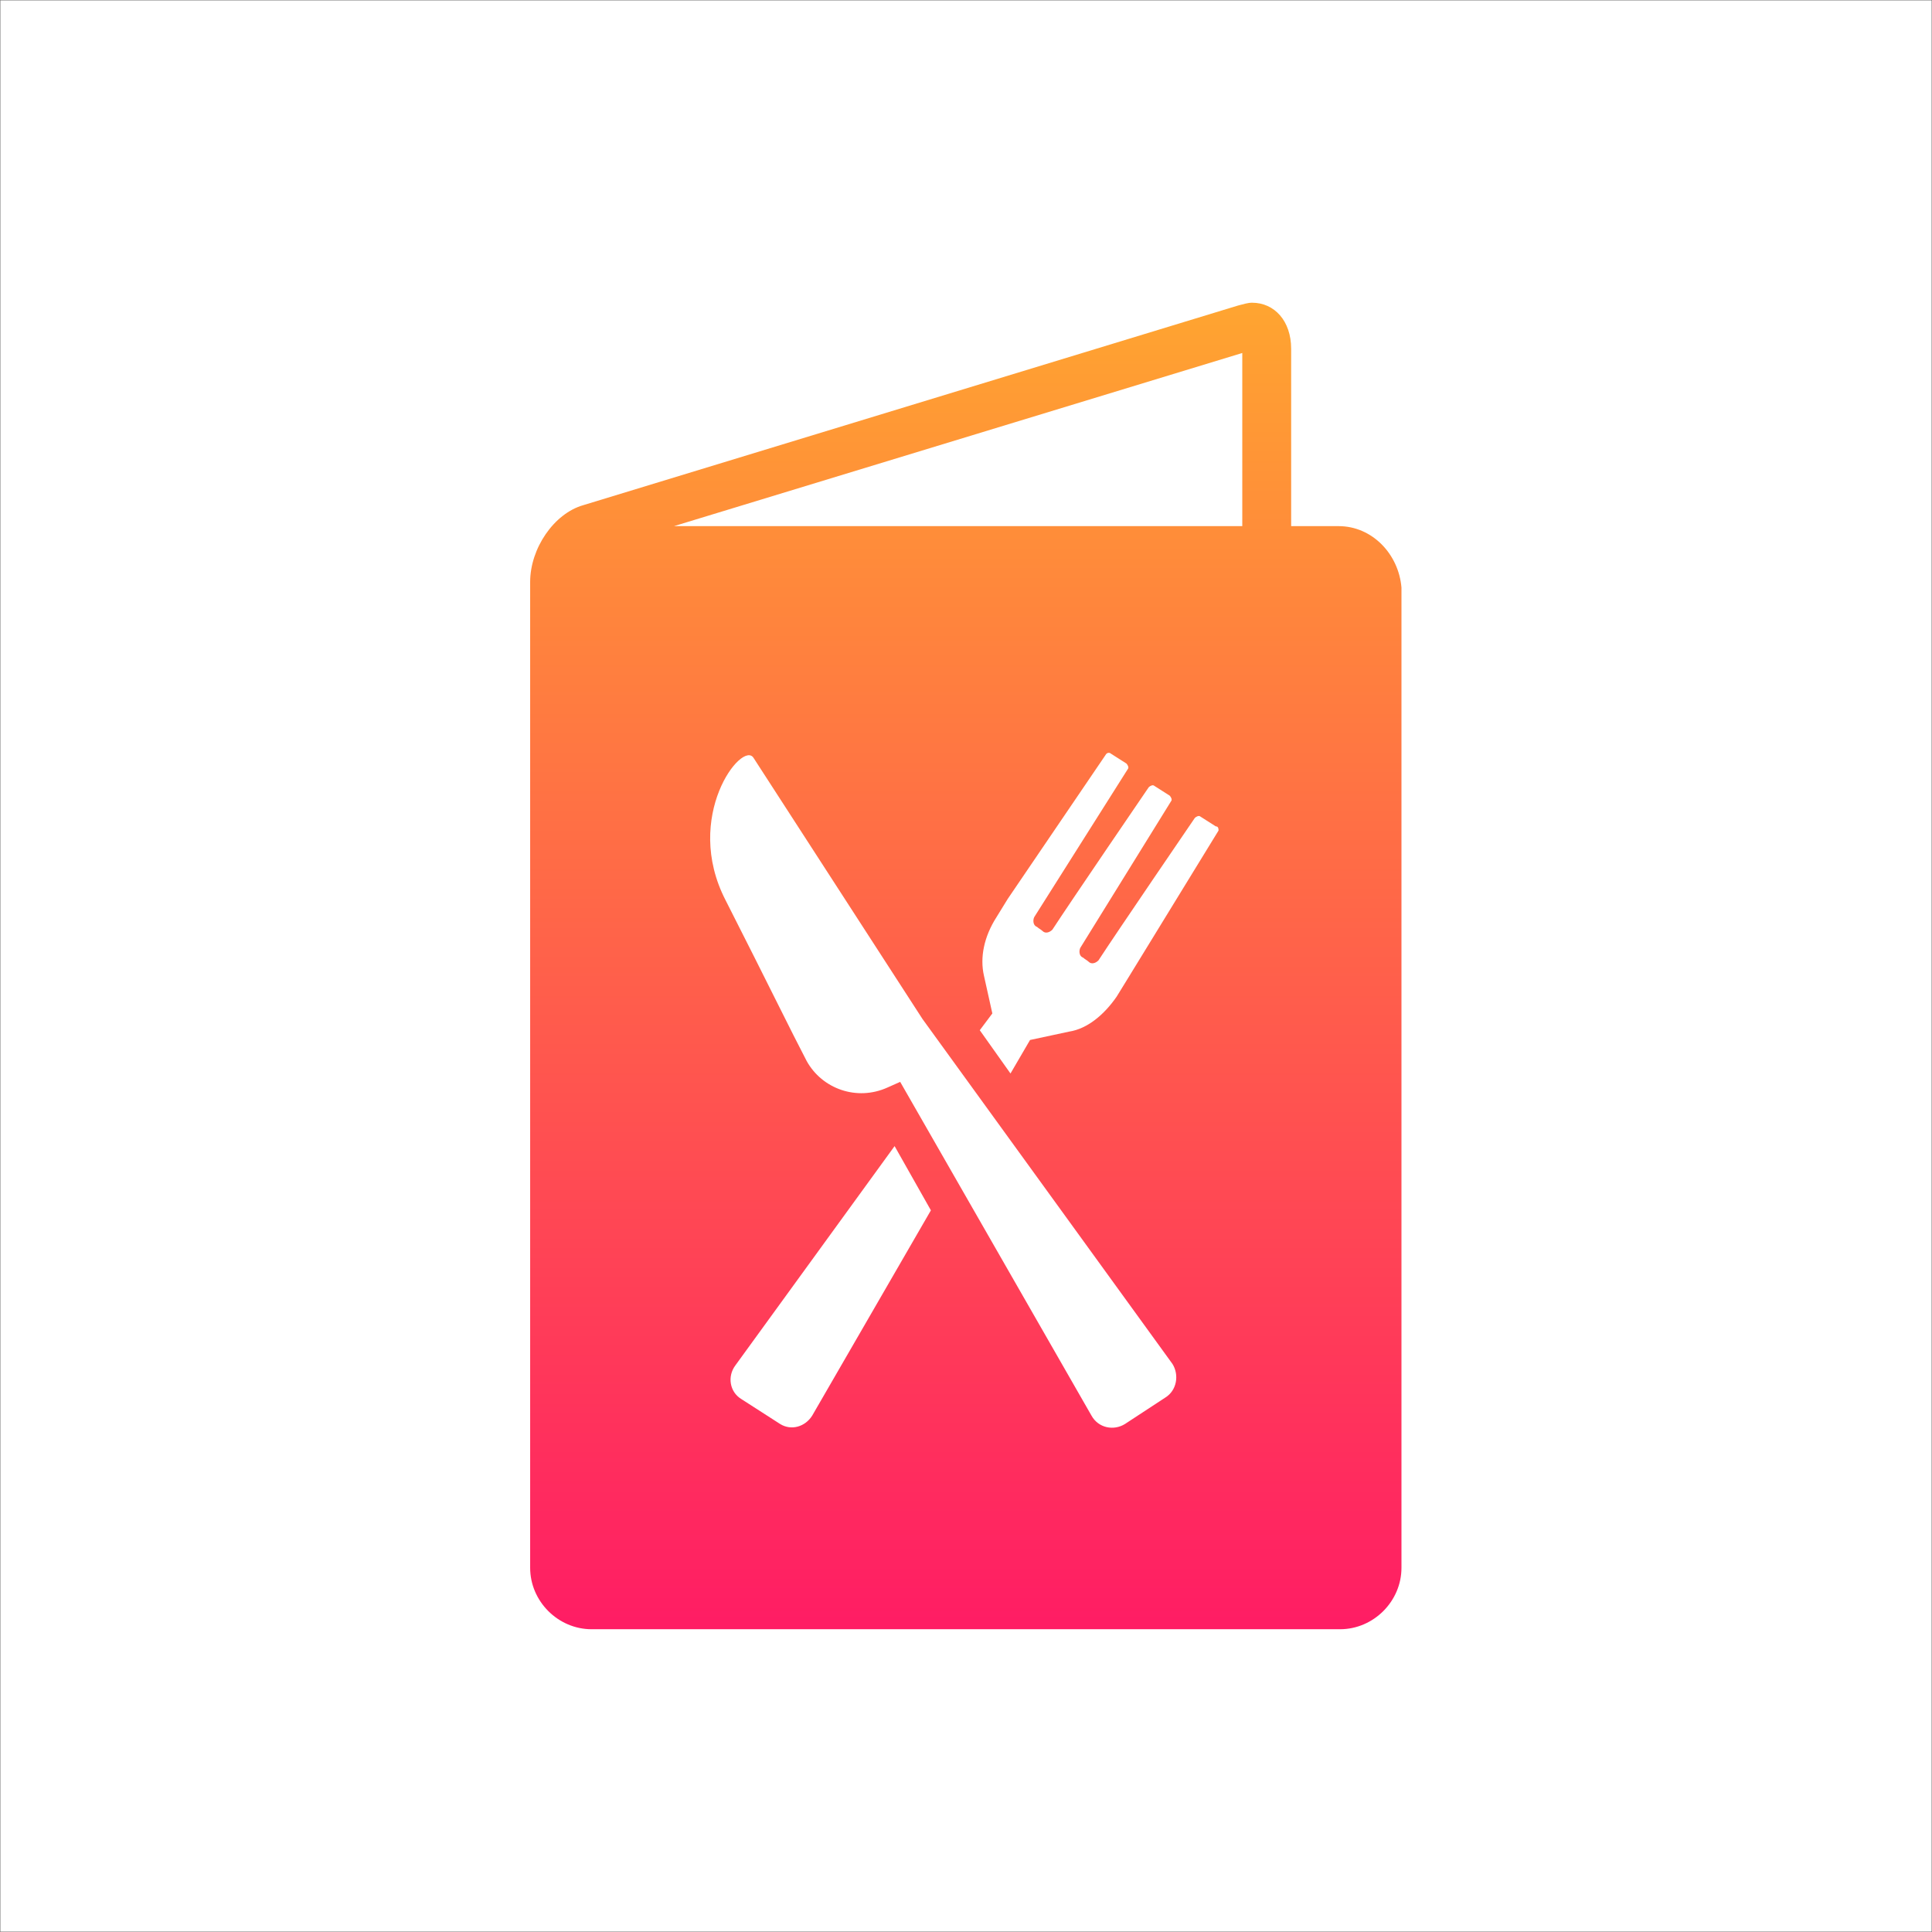 <svg xmlns="http://www.w3.org/2000/svg" xmlns:xlink="http://www.w3.org/1999/xlink" width="4927" height="4927" viewBox="0 0 4927 4927">
  <defs>
    <linearGradient id="linear-gradient" x1="0.5" y1="-0.327" x2="0.5" y2="1.204" gradientUnits="objectBoundingBox">
      <stop offset="0" stop-color="#ffd21f"/>
      <stop offset="1" stop-color="#ff006f"/>
    </linearGradient>
  </defs>
  <g id="Group_298" data-name="Group 298" transform="translate(-4926 16498)">
    <g id="Group_295" data-name="Group 295">
      <g id="Rectangle_1451" data-name="Rectangle 1451" transform="translate(4926 -16498)" fill="none" stroke="#707070" stroke-width="1">
        <rect width="4927" height="4927" stroke="none"/>
        <rect x="0.5" y="0.5" width="4926" height="4926" fill="none"/>
      </g>
      <path id="Path_338" data-name="Path 338" d="M2080.682,572.25H1959.61V120.011C1959.61,48.792,1916.879,2.5,1859.9,2.5c-10.683,0-21.366,3.561-35.61,7.122L154.216,518.836C79.436,540.2,18.9,629.225,18.9,714.687V3228.708c0,85.462,71.219,156.681,156.681,156.681H2084.243c85.463,0,156.681-71.219,156.681-156.681V728.931C2233.8,643.469,2166.145,572.25,2080.682,572.25ZM738.209,2840.567c-17.8,28.488-53.414,39.17-81.9,21.365l-99.706-64.1c-28.487-17.8-35.609-56.975-14.244-85.463L948.3,2153.306l92.584,163.8Zm900.917-46.292-103.267,67.658c-28.488,17.8-67.658,10.683-85.463-21.366L962.548,1989.5,930.5,2003.746c-78.341,35.609-167.364,3.561-206.534-67.658-39.17-74.78-96.145-192.291-206.534-409.508-110.389-213.656,42.731-409.508,71.219-363.216l430.873,665.9,637.408,879.551C1674.735,2737.3,1667.614,2776.47,1639.126,2794.275Zm135.316-1445.741L1542.98,1725.993h0l-28.487,46.292c-32.048,46.292-74.78,81.9-121.072,89.023l-99.706,21.365-49.853,85.463-78.341-110.389,32.049-42.731-21.366-96.145c-10.683-46.292,0-99.706,32.048-149.559l28.488-46.292h0l249.266-366.776c3.561-7.122,10.683-7.122,14.244-3.561l39.17,24.927c3.56,3.561,7.122,10.683,3.56,14.244L1304.4,1569.312c-3.561,7.122-3.561,21.365,7.122,24.926,3.561,3.561,10.683,7.122,14.244,10.683,7.122,7.122,17.8,3.561,24.926-3.561,46.292-71.219,245.7-363.216,245.7-363.216,3.561-3.561,10.683-7.122,14.244-3.561l39.171,24.927c3.561,3.561,7.121,10.683,3.561,14.244l-231.461,373.9c-3.561,7.122-3.561,21.366,7.122,24.927,3.561,3.561,10.683,7.122,14.244,10.683,7.122,7.122,17.8,3.561,24.927-3.561,46.292-71.219,245.7-363.216,245.7-363.216,3.561-3.561,10.683-7.122,14.244-3.561l39.17,24.927C1774.442,1337.851,1774.442,1344.973,1774.442,1348.534Zm60.536-776.284H385.676l1449.3-441.556Z" transform="translate(6259.1 -15728.5)" fill="url(#linear-gradient)"/>
    </g>
  </g>
</svg>
